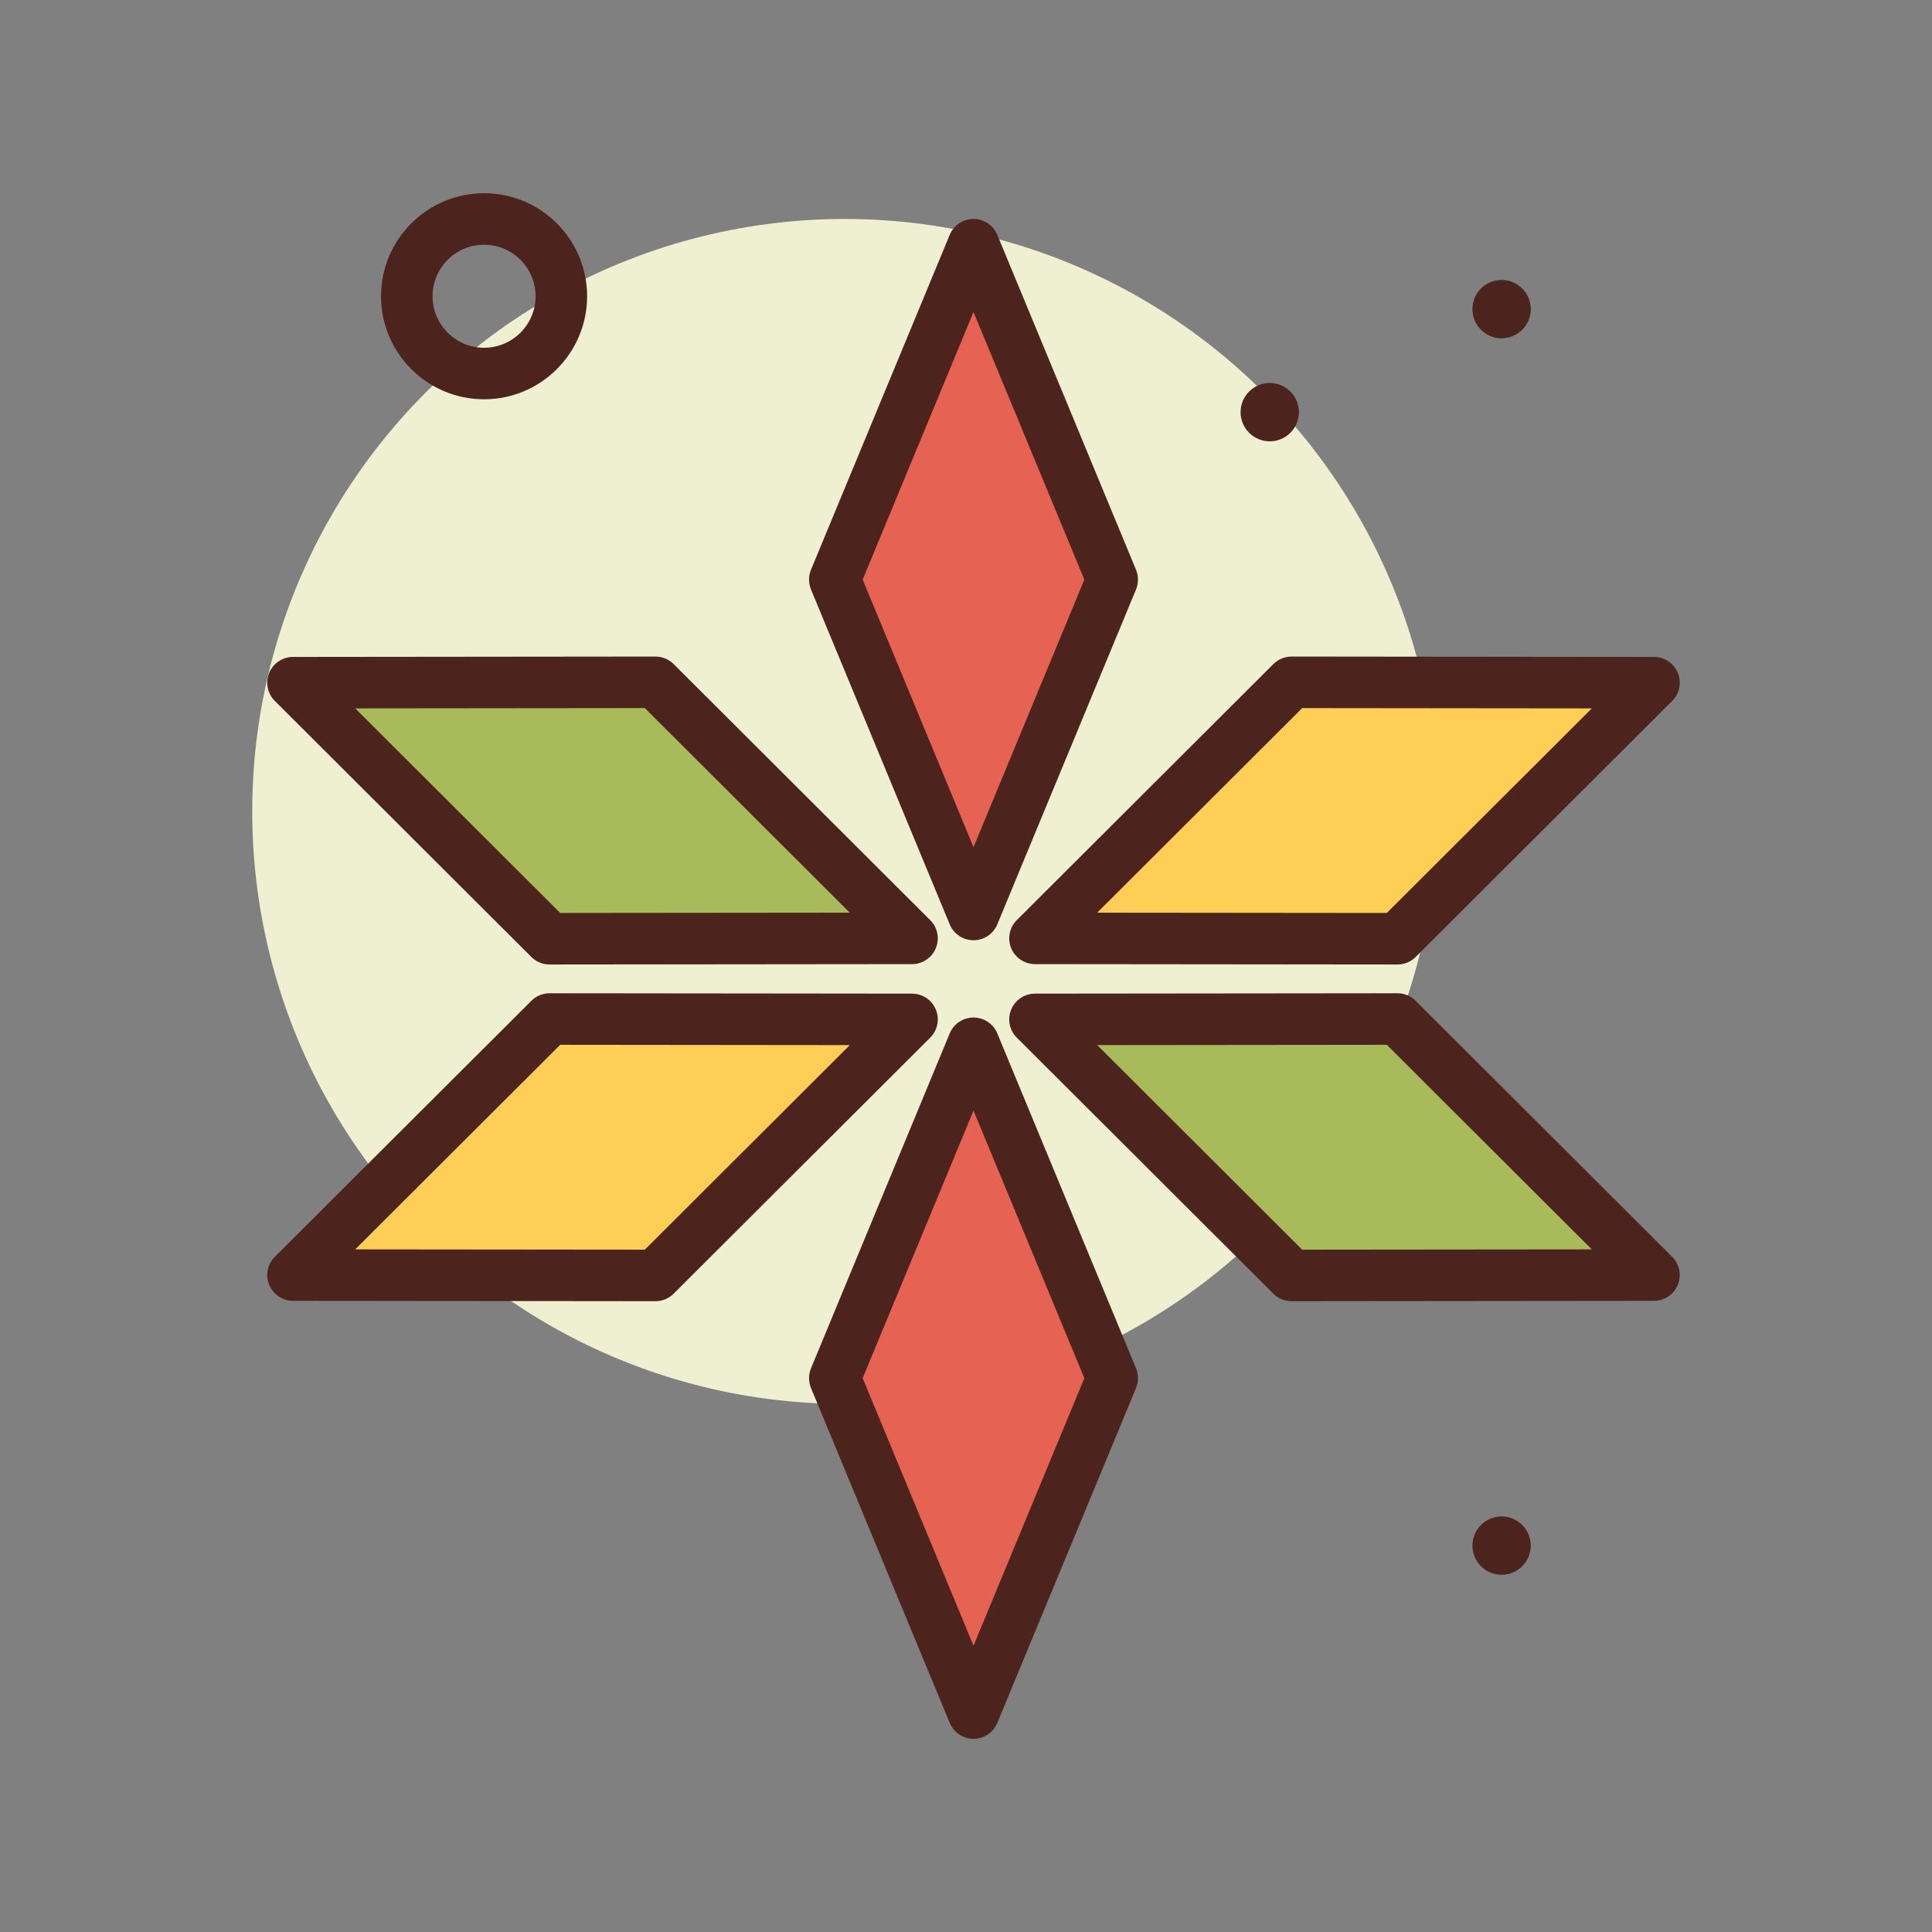 <svg id="flower" enable-background="new 0 0 300 300" height="512" viewBox="0 0 300 300" width="512" xmlns="http://www.w3.org/2000/svg"><rect x="0" y="0" width="300" height="300" fill="#808080" stroke="none"/><g><circle cx="131.166" cy="126" fill="#efefd2" r="92"/><g fill="#4c241d"><path d="m75.166 62c-8.824 0-16-7.178-16-16s7.176-16 16-16 16 7.178 16 16-7.176 16-16 16zm0-24c-4.41 0-8 3.588-8 8s3.59 8 8 8 8-3.588 8-8-3.59-8-8-8z"/><circle cx="197.166" cy="64" r="4.529"/><circle cx="233.166" cy="48" r="4.529"/><circle cx="233.166" cy="240" r="4.529"/></g><g><path d="m151.166 38-21.538 52.001 21.538 51.999 21.54-51.999z" fill="#e66353"/><path d="m151.166 146c-1.617 0-3.078-.975-3.695-2.469l-21.539-51.998c-.406-.98-.406-2.082 0-3.062l21.539-52.002c.617-1.494 2.078-2.469 3.695-2.469s3.078.975 3.695 2.469l21.539 52.002c.406.98.406 2.082 0 3.062l-21.539 51.998c-.617 1.494-2.078 2.469-3.695 2.469zm-17.211-55.998 17.211 41.545 17.211-41.545-17.211-41.549z" fill="#4c241d"/></g><g><path d="m151.166 162-21.538 52.001 21.538 51.999 21.54-51.999z" fill="#e66353"/><path d="m151.166 270c-1.617 0-3.078-.975-3.695-2.469l-21.539-51.998c-.406-.98-.406-2.082 0-3.062l21.539-52.002c.617-1.494 2.078-2.469 3.695-2.469s3.078.975 3.695 2.469l21.539 52.002c.406.98.406 2.082 0 3.062l-21.539 51.998c-.617 1.494-2.078 2.469-3.695 2.469zm-17.211-55.998 17.211 41.545 17.211-41.545-17.211-41.549z" fill="#4c241d"/></g><g><path d="m45.496 197.993 56.285.055 39.839-39.757-56.284-.059z" fill="#ffce56"/><path d="m101.783 202.049h-.004l-56.285-.057c-1.617-.002-3.074-.979-3.691-2.473-.621-1.496-.277-3.215.871-4.359l39.84-39.76c.75-.748 1.766-1.168 2.824-1.168h.004l56.281.059c1.617.002 3.074.979 3.691 2.473.621 1.496.277 3.215-.871 4.359l-39.836 39.758c-.75.748-1.766 1.168-2.824 1.168zm-46.625-8.047 44.973.045 31.828-31.766-44.969-.047z" fill="#4c241d"/></g><g><path d="m160.711 145.709 56.285.056 39.839-39.758-56.284-.058z" fill="#ffce56"/><path d="m216.998 149.766h-.004l-56.285-.057c-1.617-.002-3.074-.979-3.691-2.473-.621-1.496-.277-3.215.871-4.359l39.84-39.76c.75-.748 1.766-1.168 2.824-1.168h.004l56.281.059c1.617.002 3.074.979 3.691 2.473.621 1.496.277 3.215-.871 4.359l-39.836 39.758c-.75.748-1.766 1.168-2.824 1.168zm-46.625-8.047 44.973.045 31.828-31.766-44.969-.047z" fill="#4c241d"/></g><g><path d="m256.835 197.993-56.285.055-39.839-39.757 56.284-.059z" fill="#a9ba5a"/><path d="m200.548 202.049c-1.059 0-2.074-.42-2.824-1.168l-39.836-39.758c-1.148-1.145-1.492-2.863-.871-4.359.617-1.494 2.074-2.471 3.691-2.473l56.281-.059h.004c1.059 0 2.074.42 2.824 1.168l39.84 39.76c1.148 1.145 1.492 2.863.871 4.359-.617 1.494-2.074 2.471-3.691 2.473l-56.285.057zm-30.175-39.768 31.828 31.766 44.973-.045-31.832-31.768z" fill="#4c241d"/></g><g><path d="m141.62 145.709-56.285.056-39.839-39.758 56.284-.058z" fill="#a9ba5a"/><path d="m85.334 149.766c-1.059 0-2.074-.42-2.824-1.168l-39.837-39.758c-1.148-1.145-1.492-2.863-.871-4.359.617-1.494 2.074-2.471 3.691-2.473l56.281-.059h.004c1.059 0 2.074.42 2.824 1.168l39.84 39.76c1.148 1.145 1.492 2.863.871 4.359-.617 1.494-2.074 2.471-3.691 2.473l-56.285.057zm-30.176-39.768 31.828 31.766 44.973-.045-31.832-31.768z" fill="#4c241d"/></g></g></svg>